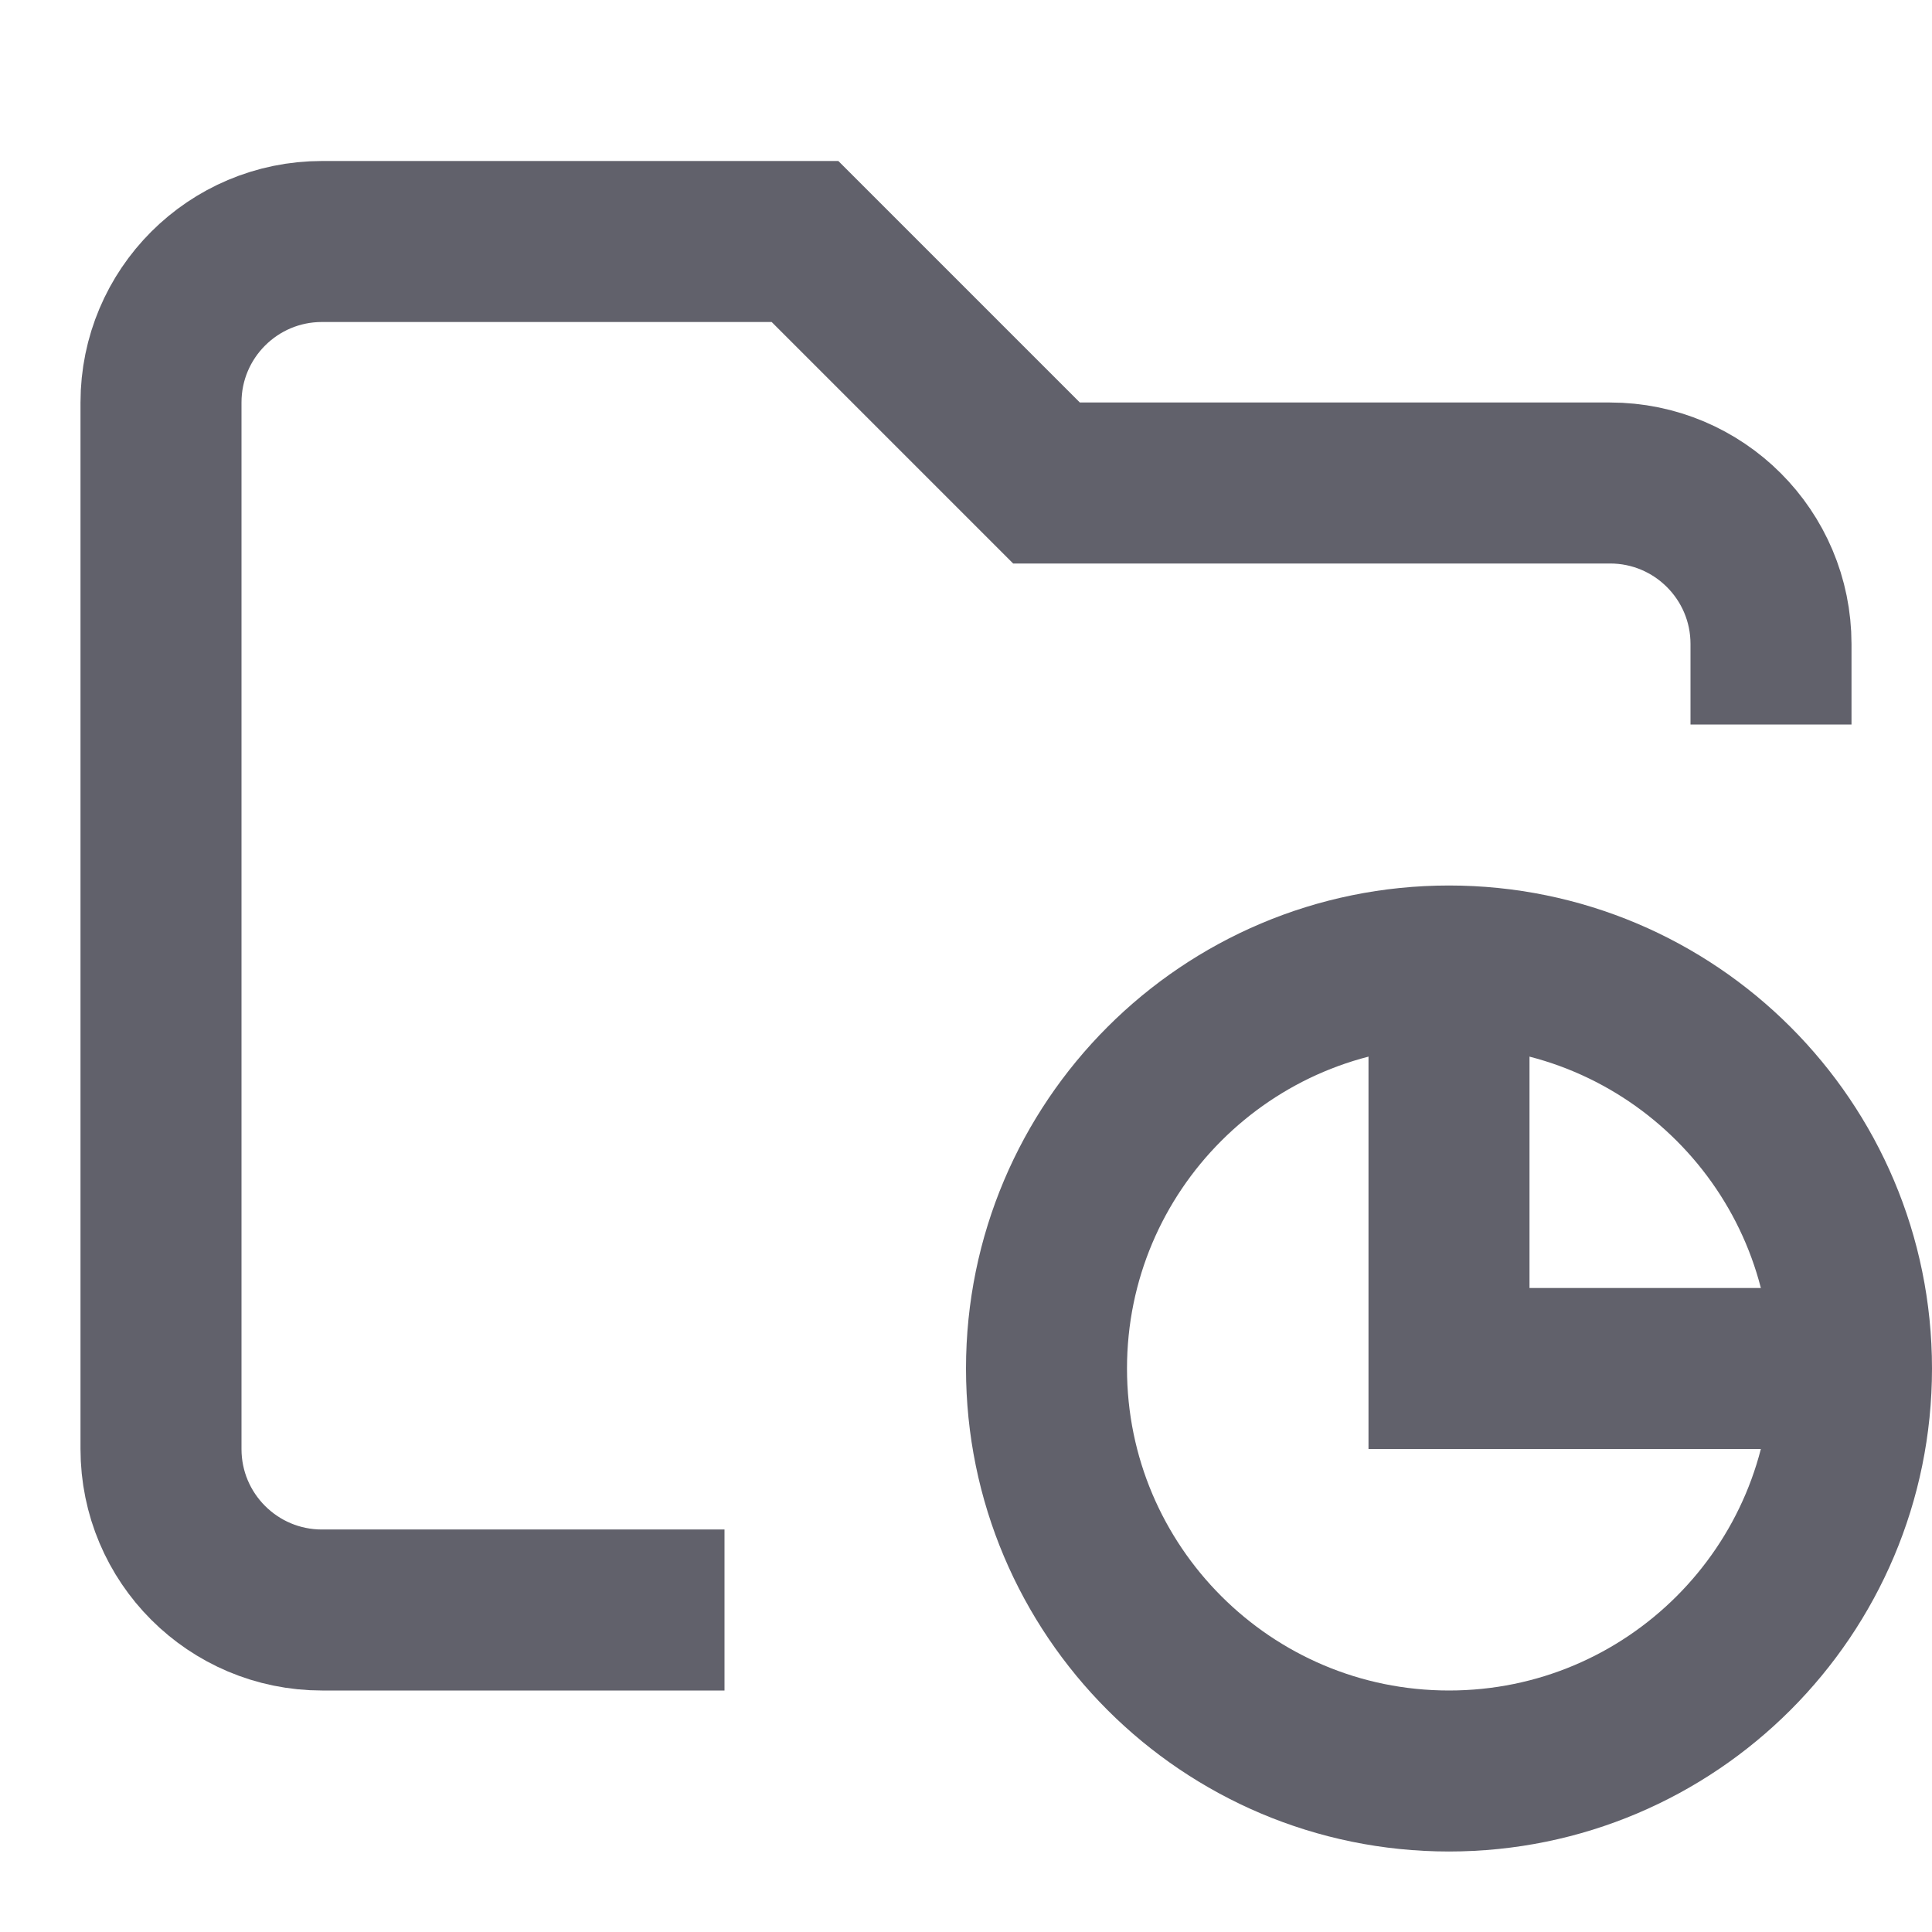 <svg xmlns="http://www.w3.org/2000/svg" height="24" width="24" viewBox="0 0 24 24"> <path d="M18 12V17H23" stroke="#61616b" stroke-width="2" data-color="color-2" data-cap="butt" fill="none" stroke-linecap="butt"></path> <path d="M9 20H4C2.895 20 2 19.105 2 18V5C2 3.895 2.895 3 4 3H10L13 6H20C21.105 6 22 6.895 22 8V9" stroke="#61616b" stroke-width="2" fill="none"></path> <path d="M18 22C20.761 22 23 19.761 23 17C23 14.239 20.761 12 18 12C15.239 12 13 14.239 13 17C13 19.761 15.239 22 18 22Z" stroke="#61616b" stroke-width="2" data-color="color-2" fill="none"></path></svg>